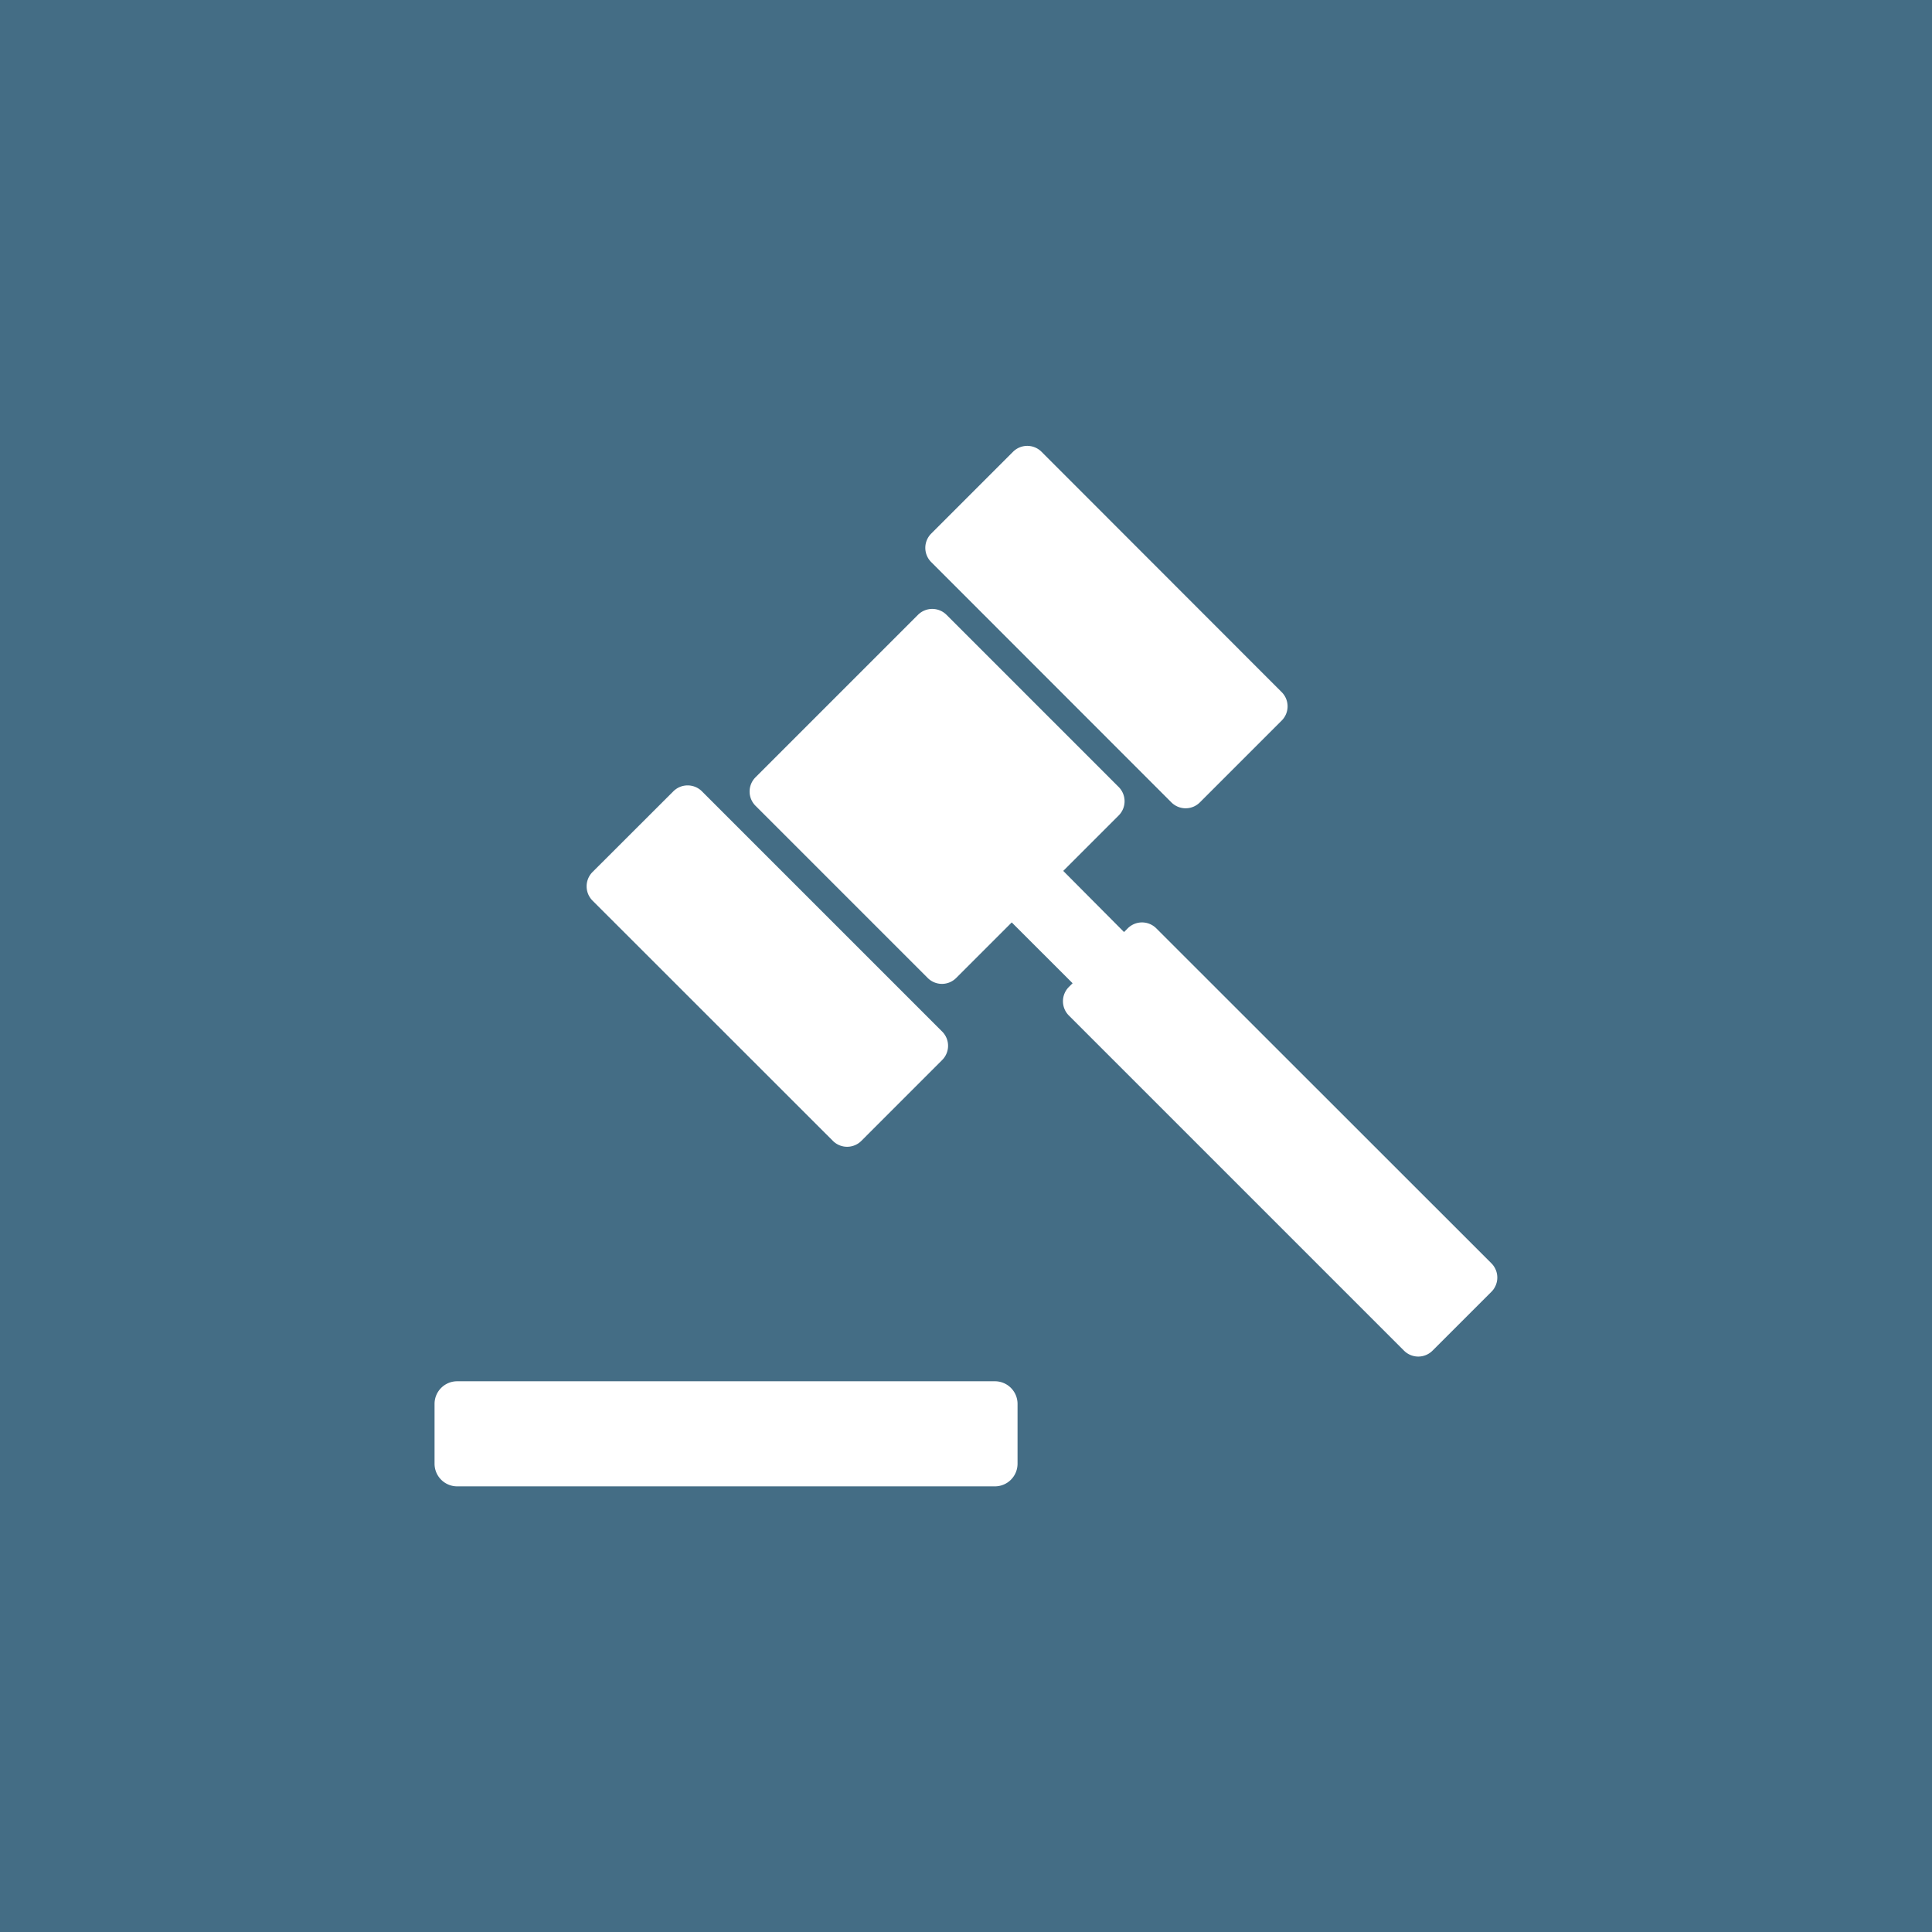 <svg id="Layer_1" data-name="Layer 1" xmlns="http://www.w3.org/2000/svg" viewBox="0 0 512 512"><title>hammer</title><g id="hammer"><rect id="label" width="512" height="512" fill="#446d85"/><g id="hammer-2" data-name="hammer"><path d="M263.66,366.05H121.16a6,6,0,0,0-6,6v15.85a6,6,0,0,0,6,6h142.5a6,6,0,0,0,6-6V372A6,6,0,0,0,263.66,366.05ZM395.25,334.8,306.41,246a5.35,5.35,0,0,0-7.53,0l-1,1L281.77,230.8l14.7-14.7a5.34,5.34,0,0,0,0-7.53l-45.65-45.65a5.35,5.35,0,0,0-7.53,0L200.21,206a5.33,5.33,0,0,0,0,7.53l45.65,45.65a5.33,5.33,0,0,0,7.53,0l14.73-14.73,16.13,16.12-1,1a5.35,5.35,0,0,0,0,7.54l88.84,88.84a5.34,5.34,0,0,0,7.53,0l15.6-15.59A5.35,5.35,0,0,0,395.25,334.8ZM310.44,212.65a5.34,5.34,0,0,0,7.53,0l21.7-21.7a5.33,5.33,0,0,0,0-7.52L276,119.71a5.34,5.34,0,0,0-7.52,0l-21.71,21.71a5.34,5.34,0,0,0,0,7.53Zm-89.71,89.7a5.33,5.33,0,0,0,7.53,0l21.43-21.44a5.33,5.33,0,0,0,0-7.53L186,209.69a5.36,5.36,0,0,0-7.54,0L157,231.12a5.37,5.37,0,0,0,0,7.53Z" fill="#fff"/></g></g></svg>